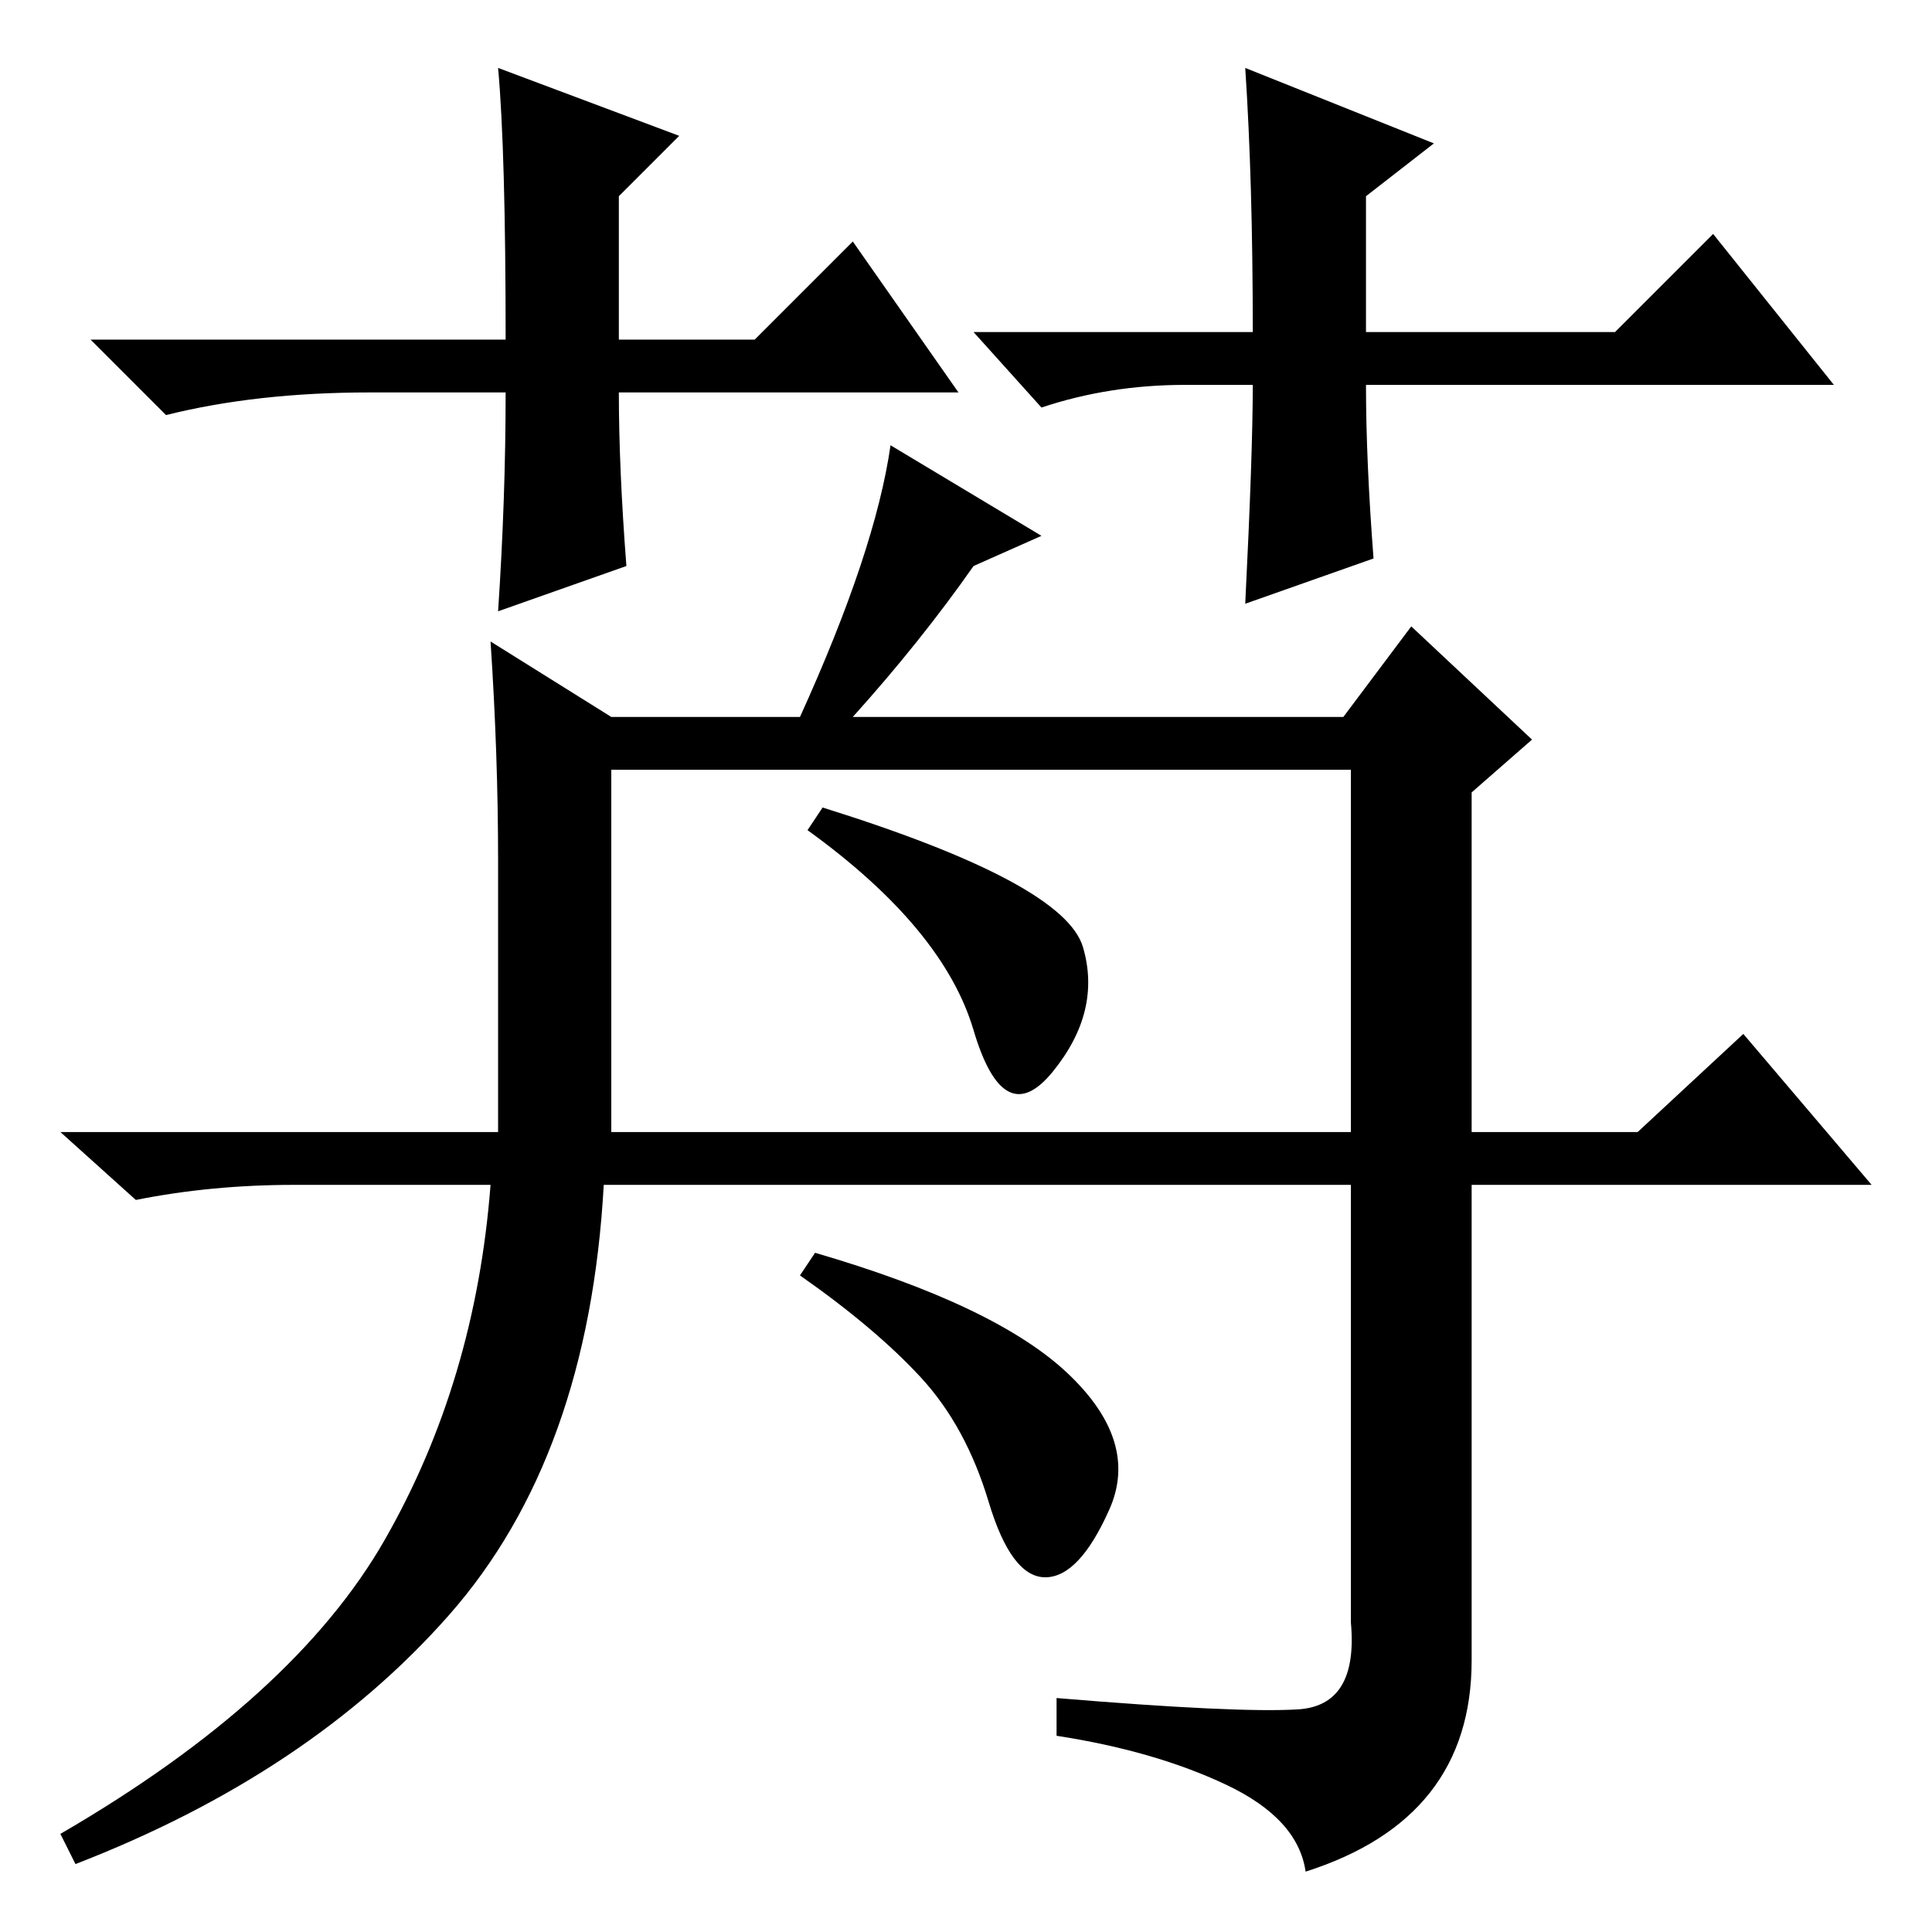 <?xml version="1.0" standalone="no"?>
<!DOCTYPE svg PUBLIC "-//W3C//DTD SVG 1.1//EN" "http://www.w3.org/Graphics/SVG/1.1/DTD/svg11.dtd" >
<svg xmlns="http://www.w3.org/2000/svg" xmlns:xlink="http://www.w3.org/1999/xlink" version="1.1" viewBox="0 -36 256 256">
  <g transform="matrix(1 0 0 -1 0 220)">
   <path fill="currentColor"
d="M66 142q0 14 -1 29l16 -10h25q10 22 12 36l20 -12l-9 -4q-7 -10 -16 -20h65l9 12l16 -15l-8 -7v-45h22l14 13l17 -20h-53v-63q0 -21 -22 -28q-1 7 -10.5 11.5t-22.5 6.5v5q24 -2 32 -1.5t7 11.5v58h-99q-2 -36 -20.5 -57t-49.5 -33l-2 4q31 18 43 39t14 47h-26
q-11 0 -21 -2l-10 9h58v36zM81 106h98v48h-98v-48zM143.5 130.5q2.5 -8.5 -4 -16.5t-10.5 5.5t-22 26.5l2 3q32 -10 34.5 -18.5zM141.5 74q9.5 -9 5.5 -18t-8.5 -9t-7.5 10t-9 16.5t-16 13.5l2 3q24 -7 33.5 -16zM127 204h-45q0 -10 1 -23l-17 -6q1 15 1 29h-18
q-15 0 -27 -3l-10 10h55q0 25 -1 36l24 -9l-8 -8v-19h18l13 13zM129 212h37q0 20 -1 35l25 -10l-9 -7v-18h33l13 13l16 -20h-62q0 -10 1 -23l-17 -6q1 20 1 29h-9q-10 0 -19 -3z" />
  </g>

</svg>
